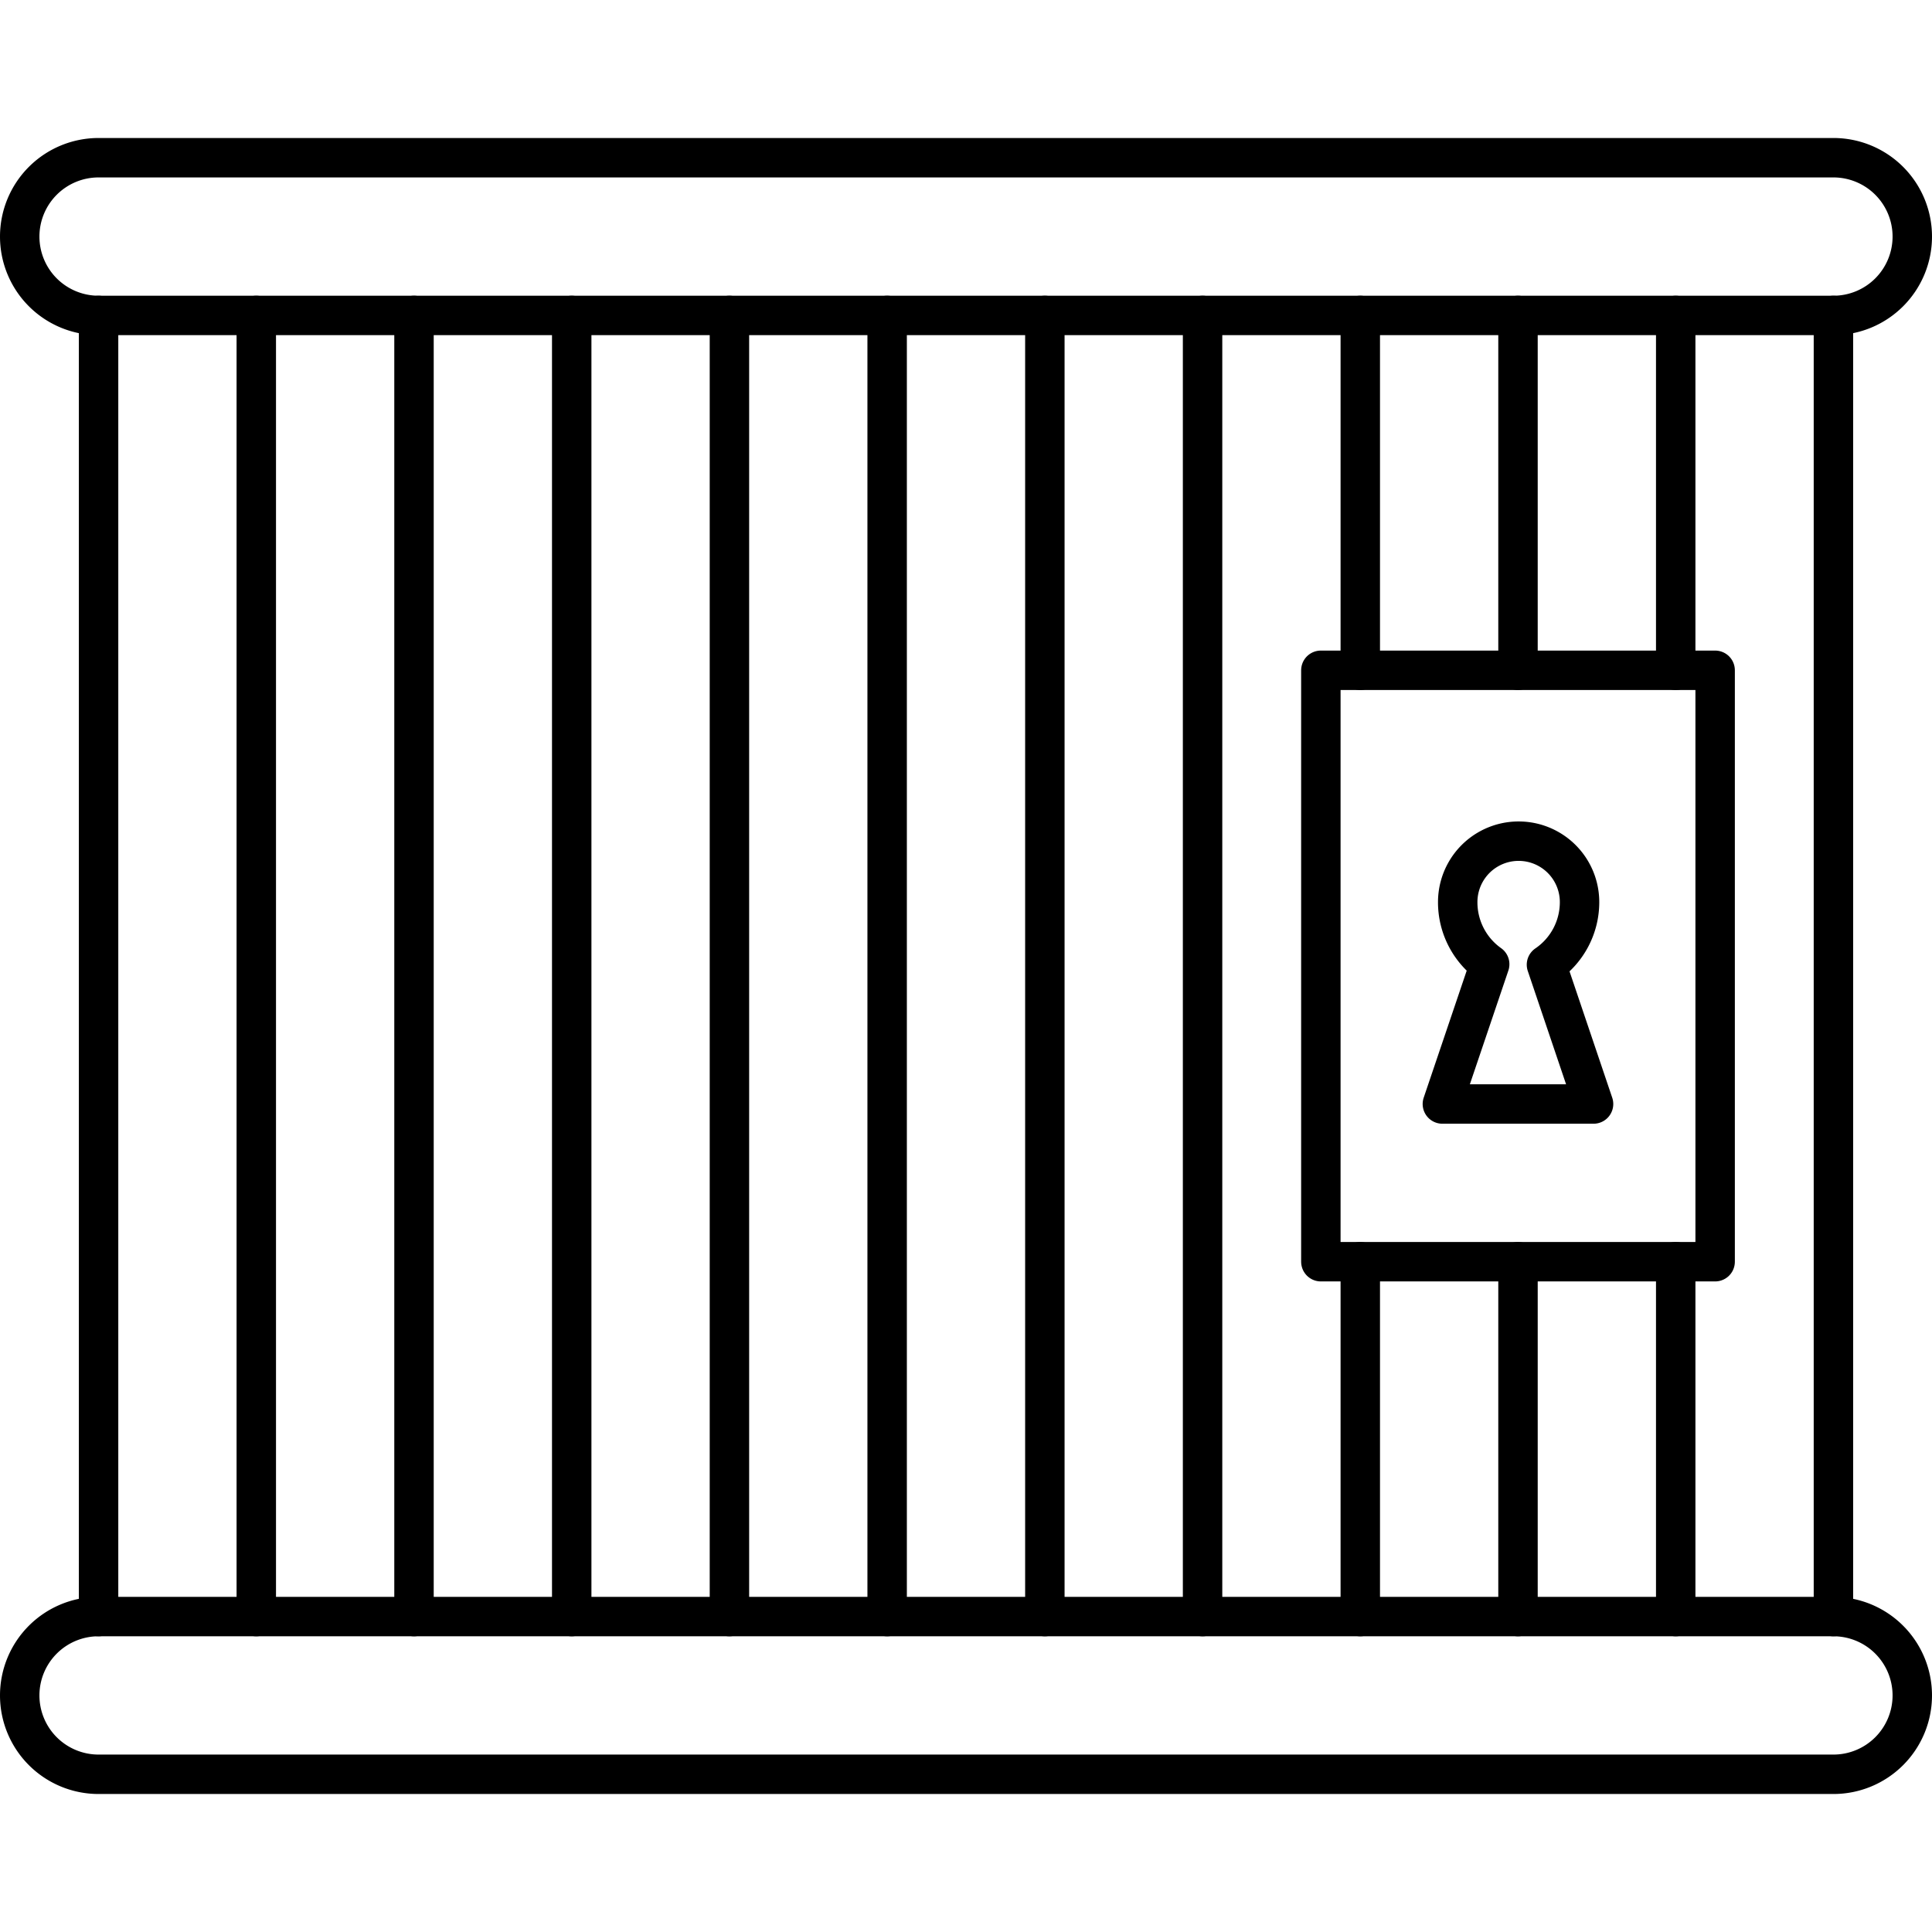 <?xml version="1.0" encoding="utf-8"?>

<!-- Uploaded to: SVG Repo, www.svgrepo.com, Generator: SVG Repo Mixer Tools -->
<svg viewBox="0 -3.5 49 49" xmlns="http://www.w3.org/2000/svg">

<g transform="translate(-1016.977 -382.86)">

<path d="M1065.477,385.36a2,2,0,0,1-2,2h-44a2,2,0,0,1-2-2h0a2,2,0,0,1,2-2h44a2,2,0,0,1,2,2Z" fill="none" stroke="currentColor" stroke-linecap="round" stroke-linejoin="round" stroke-width="1"/>

<path d="M1065.477,422.36a2,2,0,0,1-2,2h-44a2,2,0,0,1-2-2h0a2,2,0,0,1,2-2h44a2,2,0,0,1,2,2Z" fill="none" stroke="currentColor" stroke-linecap="round" stroke-linejoin="round" stroke-width="1"/>

<line y2="33" transform="translate(1019.477 387.36)" stroke-width="1" stroke="currentColor" stroke-linecap="round" stroke-linejoin="round" fill="none"/>

<line y2="33" transform="translate(1023.477 387.36)" stroke-width="1" stroke="currentColor" stroke-linecap="round" stroke-linejoin="round" fill="none"/>

<line y2="33" transform="translate(1027.477 387.36)" stroke-width="1" stroke="currentColor" stroke-linecap="round" stroke-linejoin="round" fill="none"/>

<line y2="33" transform="translate(1031.477 387.36)" stroke-width="1" stroke="currentColor" stroke-linecap="round" stroke-linejoin="round" fill="none"/>

<line y2="33" transform="translate(1035.477 387.36)" stroke-width="1" stroke="currentColor" stroke-linecap="round" stroke-linejoin="round" fill="none"/>

<line y2="33" transform="translate(1039.477 387.36)" stroke-width="1" stroke="currentColor" stroke-linecap="round" stroke-linejoin="round" fill="none"/>

<line y2="33" transform="translate(1043.477 387.36)" stroke-width="1" stroke="currentColor" stroke-linecap="round" stroke-linejoin="round" fill="none"/>

<line y2="33" transform="translate(1047.477 387.36)" stroke-width="1" stroke="currentColor" stroke-linecap="round" stroke-linejoin="round" fill="none"/>

<line y2="9" transform="translate(1051.477 387.36)" stroke-width="1" stroke="currentColor" stroke-linecap="round" stroke-linejoin="round" fill="none"/>

<line y2="9" transform="translate(1051.477 411.36)" stroke-width="1" stroke="currentColor" stroke-linecap="round" stroke-linejoin="round" fill="none"/>

<line y2="9" transform="translate(1055.477 411.36)" stroke-width="1" stroke="currentColor" stroke-linecap="round" stroke-linejoin="round" fill="none"/>

<line y2="9" transform="translate(1055.477 387.36)" stroke-width="1" stroke="currentColor" stroke-linecap="round" stroke-linejoin="round" fill="none"/>

<line y2="9" transform="translate(1059.477 387.36)" stroke-width="1" stroke="currentColor" stroke-linecap="round" stroke-linejoin="round" fill="none"/>

<line y2="9" transform="translate(1059.477 411.36)" stroke-width="1" stroke="currentColor" stroke-linecap="round" stroke-linejoin="round" fill="none"/>

<line y2="33" transform="translate(1063.477 387.36)" stroke-width="1" stroke="currentColor" stroke-linecap="round" stroke-linejoin="round" fill="none"/>

<rect width="10" height="15" transform="translate(1050.477 396.36)" stroke-width="1" stroke="currentColor" stroke-linecap="round" stroke-linejoin="round" fill="none"/>

<path d="M1057.038,402.239a1.545,1.545,0,1,0-3.09,0,1.925,1.925,0,0,0,.811,1.576l-1.2,3.545h3.834l-1.194-3.533A1.918,1.918,0,0,0,1057.038,402.239Z" fill="none" stroke="currentColor" stroke-linecap="round" stroke-linejoin="round" stroke-width="1"/>

</g>

</svg>